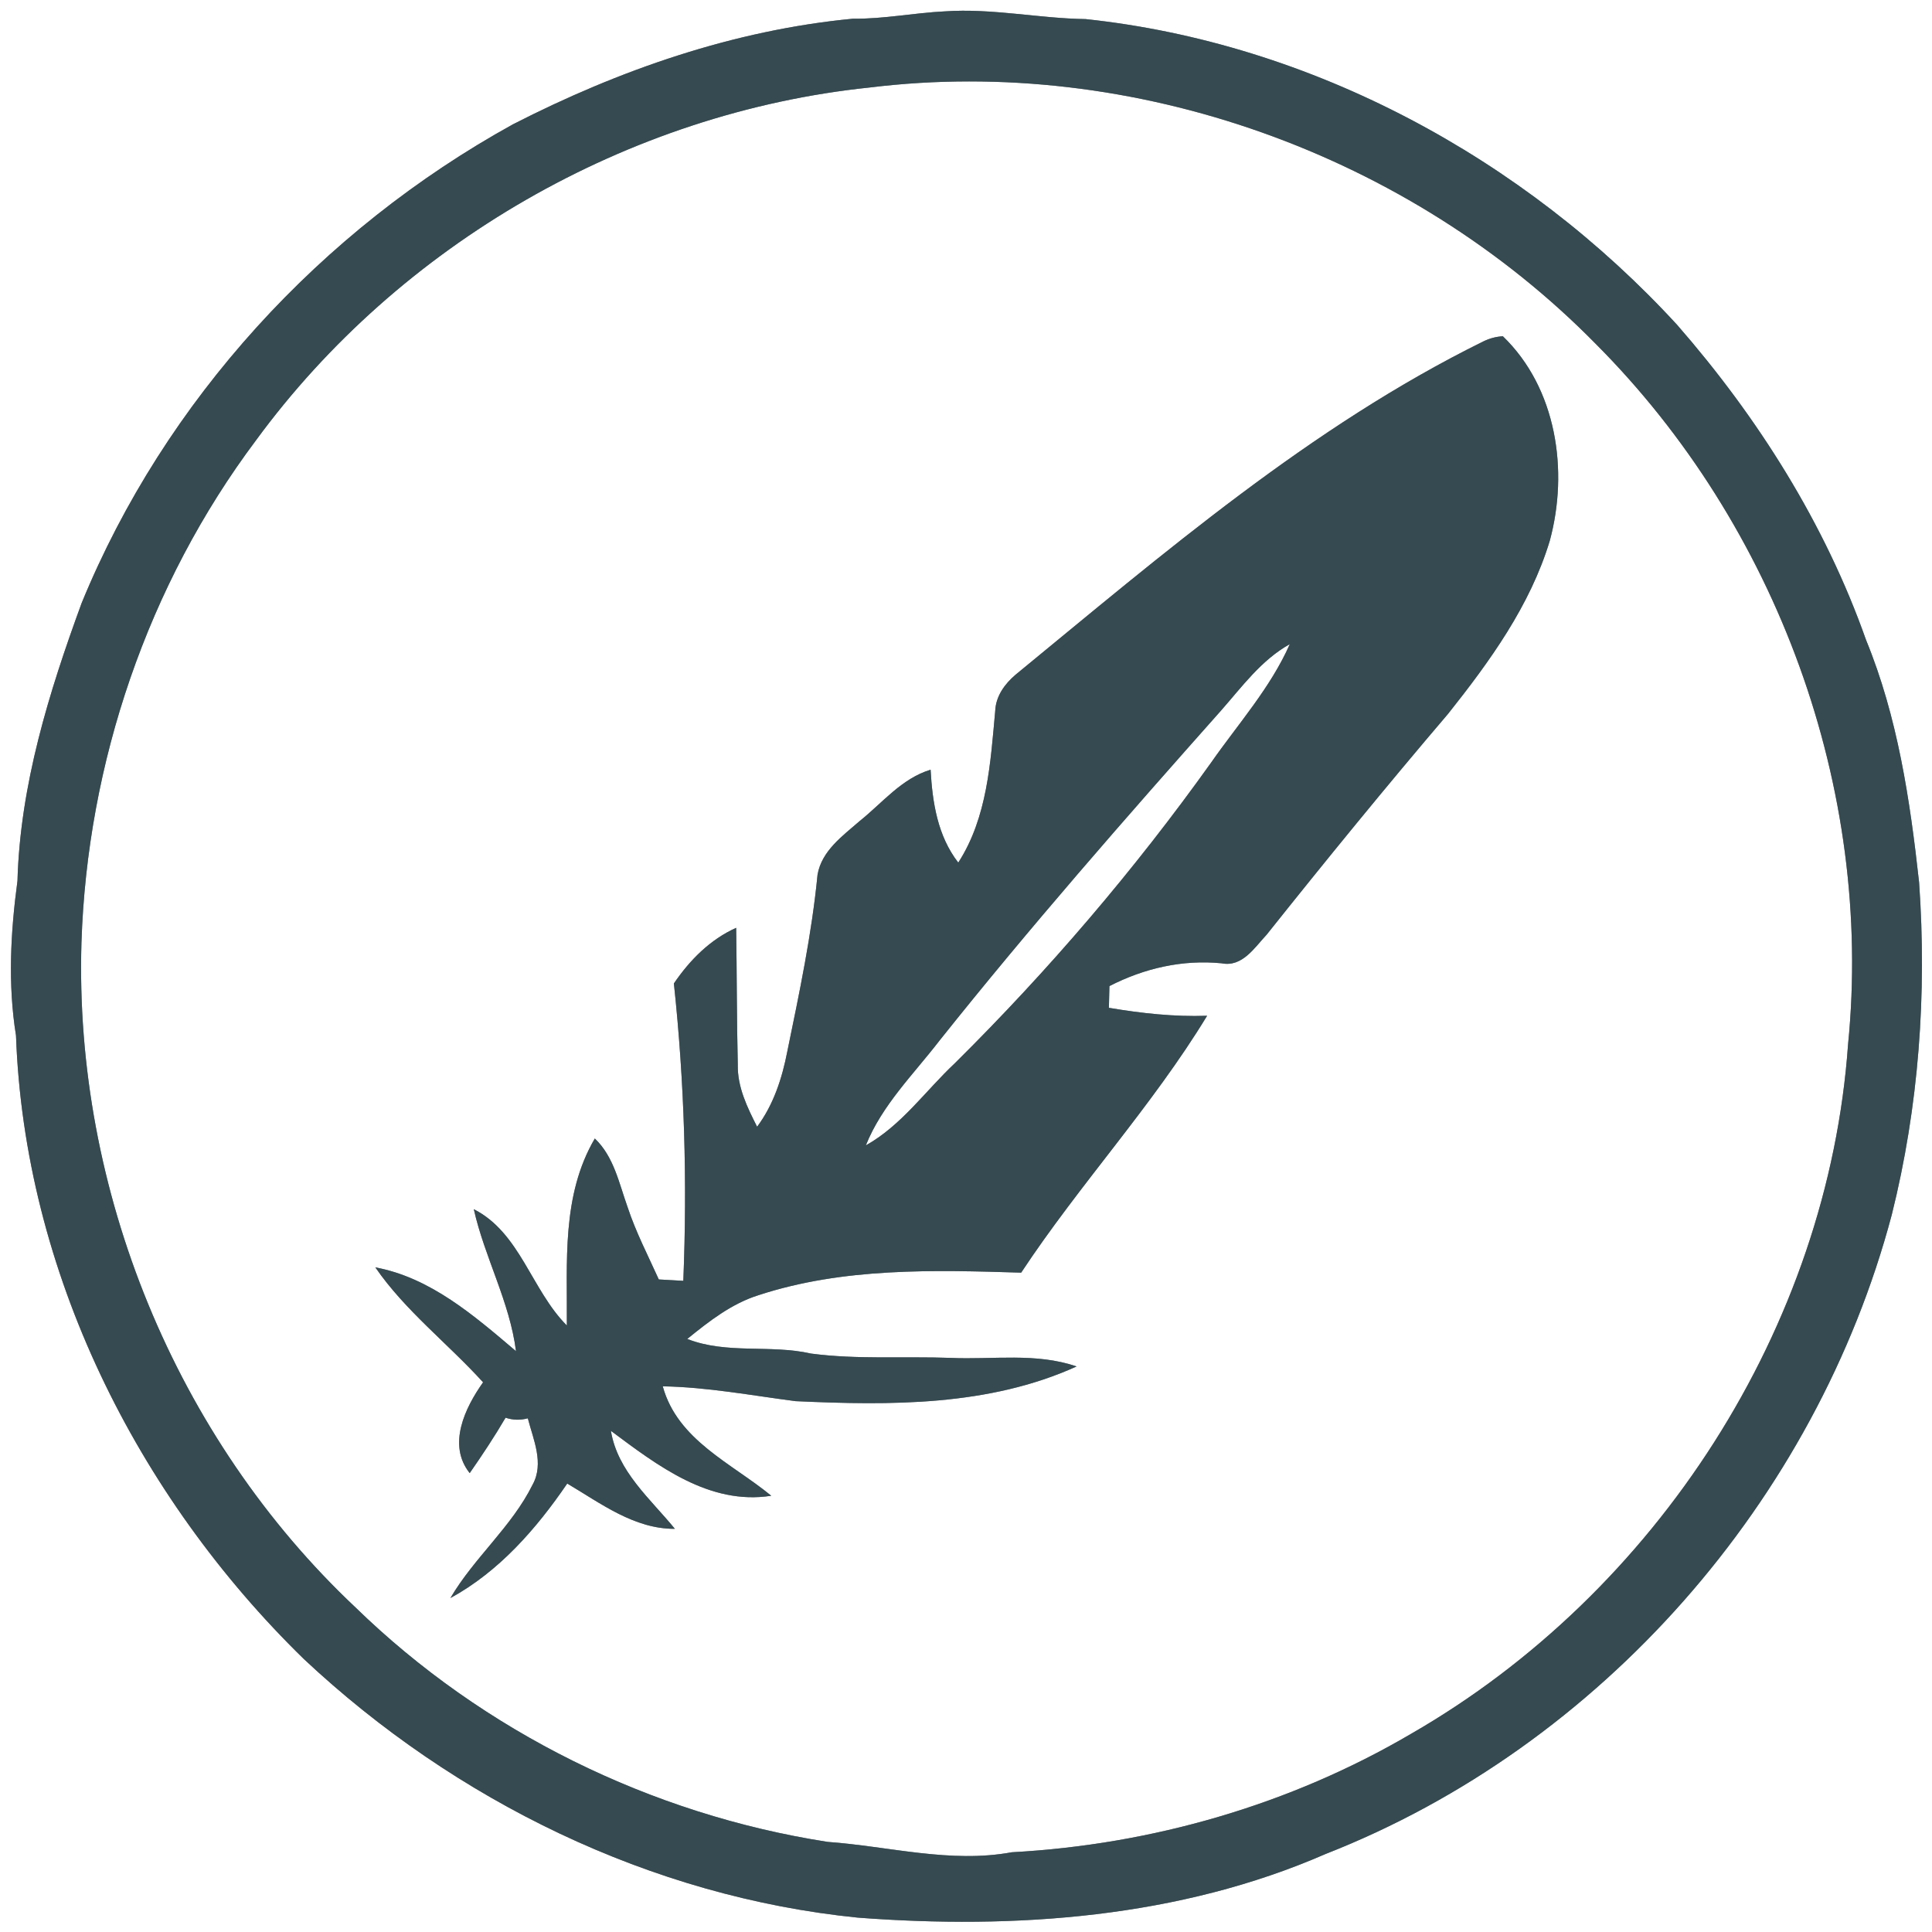 <?xml version="1.0" encoding="UTF-8" ?>
<!DOCTYPE svg PUBLIC "-//W3C//DTD SVG 1.1//EN" "http://www.w3.org/Graphics/SVG/1.1/DTD/svg11.dtd">
<svg width="250pt" height="250pt" viewBox="0 0 250 250" version="1.1" xmlns="http://www.w3.org/2000/svg">
<rect x="0" y="0" width="250" height="250" fill="#808080" stroke="none"/>
<g id="#ffffffff">
<path fill="#ffffff" opacity="1.00" d=" M 0.00 0.00 L 250.00 0.00 L 250.00 250.00 L 0.00 250.00 L 0.00 0.00 M 122.27 1.47 C 118.29 1.66 114.37 2.47 110.37 2.42 C 94.96 3.89 80.09 9.06 66.37 16.09 C 41.59 29.77 21.34 51.77 10.57 78.02 C 6.33 89.59 2.61 101.57 2.26 113.98 C 1.37 120.62 1.00 127.36 2.07 134.00 C 3.16 164.47 17.66 193.55 39.32 214.68 C 58.87 233.01 84.20 245.44 110.99 248.14 C 131.39 249.69 152.60 248.17 171.54 239.90 C 207.18 225.94 234.99 194.13 244.79 157.21 C 248.30 143.18 249.35 128.59 248.33 114.17 C 247.16 103.53 245.56 92.79 241.47 82.82 C 236.15 67.76 227.50 54.05 217.03 42.05 C 197.23 20.47 169.73 5.58 140.48 2.47 C 134.39 2.38 128.38 1.05 122.27 1.47 Z" />
<path fill="#ffffff" opacity="1.00" d=" M 112.55 11.32 C 146.71 7.13 182.40 19.98 206.49 44.50 C 229.93 67.99 242.44 102.06 239.14 135.12 C 236.56 171.76 214.35 206.09 182.60 224.35 C 166.95 233.54 149.03 238.70 130.93 239.68 C 123.00 241.15 115.03 238.91 107.10 238.34 C 84.29 234.80 62.55 224.11 46.00 208.00 C 22.71 186.08 9.59 153.93 10.54 122.00 C 11.28 98.74 19.13 75.63 33.13 56.97 C 51.71 31.61 81.27 14.57 112.55 11.32 M 191.94 44.18 C 169.58 55.21 150.56 71.60 131.41 87.31 C 130.01 88.50 128.86 90.08 128.78 91.99 C 128.17 98.69 127.76 105.80 124.00 111.62 C 121.33 108.18 120.65 103.83 120.42 99.60 C 116.67 100.73 114.18 103.90 111.22 106.26 C 109.02 108.18 106.33 110.09 105.79 113.18 C 105.04 120.88 103.44 128.47 101.88 136.04 C 101.21 139.51 100.10 142.94 97.97 145.80 C 96.70 143.30 95.41 140.66 95.47 137.78 C 95.33 131.87 95.35 125.96 95.26 120.06 C 91.89 121.57 89.25 124.24 87.20 127.26 C 88.57 140.03 88.94 152.89 88.42 165.74 C 87.63 165.69 86.04 165.61 85.25 165.56 C 83.85 162.46 82.28 159.44 81.21 156.20 C 80.10 153.11 79.45 149.69 76.97 147.32 C 72.64 154.71 73.42 163.32 73.35 171.52 C 68.77 166.93 67.30 159.51 61.31 156.47 C 62.71 162.72 65.96 168.45 66.77 174.84 C 61.39 170.28 55.72 165.32 48.57 164.00 C 52.44 169.62 57.95 173.84 62.51 178.87 C 60.17 182.17 57.86 186.96 60.78 190.62 C 62.40 188.29 63.98 185.91 65.42 183.45 C 66.37 183.77 67.33 183.79 68.30 183.53 C 69.01 186.28 70.44 189.36 68.92 192.11 C 66.22 197.57 61.36 201.54 58.28 206.79 C 64.57 203.36 69.41 197.82 73.40 191.97 C 77.73 194.53 82.07 197.86 87.33 197.83 C 84.14 193.92 79.92 190.42 79.05 185.15 C 85.06 189.62 91.77 194.81 99.80 193.55 C 94.69 189.34 87.68 186.38 85.76 179.39 C 91.54 179.49 97.23 180.57 102.95 181.31 C 115.18 181.87 127.93 181.98 139.31 176.82 C 134.05 175.00 128.45 175.96 123.01 175.71 C 116.99 175.49 110.92 175.94 104.94 175.15 C 99.66 173.95 94.06 175.27 88.93 173.26 C 91.75 170.97 94.69 168.67 98.20 167.58 C 109.14 164.01 120.78 164.33 132.14 164.68 C 139.67 153.27 149.08 143.15 156.20 131.44 C 151.93 131.59 147.69 131.12 143.49 130.41 C 143.51 129.47 143.53 128.54 143.56 127.60 C 148.06 125.29 153.01 124.15 158.08 124.65 C 160.76 125.18 162.33 122.62 163.91 120.94 C 171.59 111.30 179.38 101.75 187.38 92.37 C 192.77 85.59 198.00 78.38 200.54 69.98 C 203.00 60.92 201.44 50.24 194.47 43.51 C 193.58 43.56 192.74 43.79 191.94 44.18 Z" />
<path fill="#ffffff" opacity="1.00" d=" M 157.99 91.96 C 160.72 88.86 163.21 85.41 166.90 83.35 C 164.40 89.01 160.22 93.66 156.71 98.69 C 146.80 112.57 135.68 125.57 123.57 137.57 C 119.76 141.14 116.67 145.62 112.04 148.21 C 114.13 142.99 118.21 139.02 121.58 134.64 C 133.24 120.01 145.56 105.94 157.99 91.96 Z" />
</g>
<g id="#354a51ff">
<path fill="#354a51" opacity="1.00" d=" M 122.27 1.47 C 128.38 1.05 134.39 2.38 140.48 2.47 C 169.73 5.58 197.23 20.47 217.03 42.05 C 227.50 54.05 236.15 67.76 241.47 82.82 C 245.56 92.79 247.16 103.53 248.33 114.17 C 249.35 128.59 248.30 143.18 244.79 157.21 C 234.99 194.13 207.18 225.94 171.54 239.90 C 152.60 248.17 131.39 249.69 110.99 248.14 C 84.20 245.44 58.87 233.01 39.32 214.68 C 17.66 193.55 3.16 164.47 2.07 134.00 C 1.00 127.36 1.37 120.62 2.26 113.98 C 2.61 101.57 6.33 89.59 10.57 78.02 C 21.34 51.77 41.59 29.77 66.37 16.09 C 80.09 9.06 94.96 3.89 110.37 2.42 C 114.37 2.47 118.29 1.66 122.27 1.47 M 112.55 11.32 C 81.27 14.57 51.71 31.61 33.13 56.97 C 19.13 75.63 11.28 98.74 10.54 122.00 C 9.59 153.93 22.71 186.08 46.00 208.00 C 62.55 224.11 84.29 234.80 107.10 238.34 C 115.03 238.91 123.00 241.15 130.93 239.68 C 149.03 238.70 166.95 233.54 182.60 224.35 C 214.35 206.09 236.56 171.76 239.14 135.12 C 242.44 102.06 229.93 67.99 206.49 44.50 C 182.40 19.98 146.71 7.13 112.55 11.32 Z" />
<path fill="#354a51" opacity="1.00" d=" M 191.94 44.18 C 192.74 43.79 193.58 43.56 194.47 43.51 C 201.44 50.24 203.00 60.92 200.54 69.98 C 198.00 78.38 192.77 85.59 187.38 92.37 C 179.38 101.75 171.59 111.30 163.91 120.94 C 162.33 122.62 160.76 125.18 158.08 124.65 C 153.01 124.15 148.06 125.29 143.56 127.60 C 143.53 128.54 143.51 129.47 143.49 130.41 C 147.69 131.12 151.93 131.59 156.20 131.44 C 149.08 143.15 139.67 153.27 132.14 164.68 C 120.78 164.33 109.14 164.01 98.20 167.58 C 94.69 168.67 91.75 170.97 88.93 173.26 C 94.06 175.27 99.66 173.95 104.94 175.15 C 110.92 175.94 116.99 175.49 123.01 175.71 C 128.45 175.96 134.05 175.00 139.31 176.82 C 127.93 181.98 115.18 181.87 102.95 181.31 C 97.23 180.57 91.54 179.49 85.76 179.39 C 87.68 186.38 94.69 189.34 99.80 193.55 C 91.77 194.81 85.06 189.62 79.05 185.15 C 79.92 190.42 84.14 193.92 87.33 197.83 C 82.07 197.86 77.73 194.53 73.40 191.97 C 69.41 197.82 64.57 203.36 58.28 206.79 C 61.36 201.54 66.22 197.57 68.92 192.11 C 70.44 189.36 69.01 186.28 68.30 183.53 C 67.33 183.79 66.37 183.77 65.42 183.45 C 63.98 185.91 62.40 188.29 60.78 190.62 C 57.86 186.96 60.17 182.17 62.51 178.87 C 57.95 173.84 52.44 169.62 48.57 164.00 C 55.72 165.32 61.39 170.28 66.77 174.84 C 65.96 168.45 62.71 162.72 61.31 156.47 C 67.30 159.51 68.77 166.93 73.35 171.52 C 73.42 163.32 72.64 154.71 76.97 147.32 C 79.45 149.69 80.10 153.11 81.21 156.20 C 82.28 159.44 83.85 162.46 85.25 165.56 C 86.04 165.61 87.63 165.69 88.42 165.74 C 88.94 152.89 88.57 140.03 87.20 127.26 C 89.25 124.24 91.89 121.57 95.26 120.06 C 95.35 125.96 95.33 131.87 95.47 137.78 C 95.41 140.66 96.70 143.30 97.97 145.80 C 100.10 142.94 101.21 139.51 101.88 136.04 C 103.44 128.47 105.04 120.88 105.79 113.18 C 106.33 110.09 109.02 108.18 111.22 106.26 C 114.18 103.90 116.67 100.73 120.42 99.60 C 120.65 103.83 121.33 108.18 124.00 111.62 C 127.76 105.80 128.17 98.69 128.78 91.99 C 128.86 90.08 130.01 88.50 131.41 87.31 C 150.56 71.60 169.58 55.21 191.94 44.18 M 157.99 91.96 C 145.56 105.94 133.24 120.01 121.58 134.64 C 118.21 139.02 114.13 142.99 112.04 148.21 C 116.67 145.62 119.76 141.14 123.57 137.57 C 135.68 125.57 146.80 112.57 156.71 98.69 C 160.22 93.66 164.40 89.01 166.90 83.35 C 163.21 85.41 160.72 88.86 157.99 91.96 Z" />
</g>
</svg>
